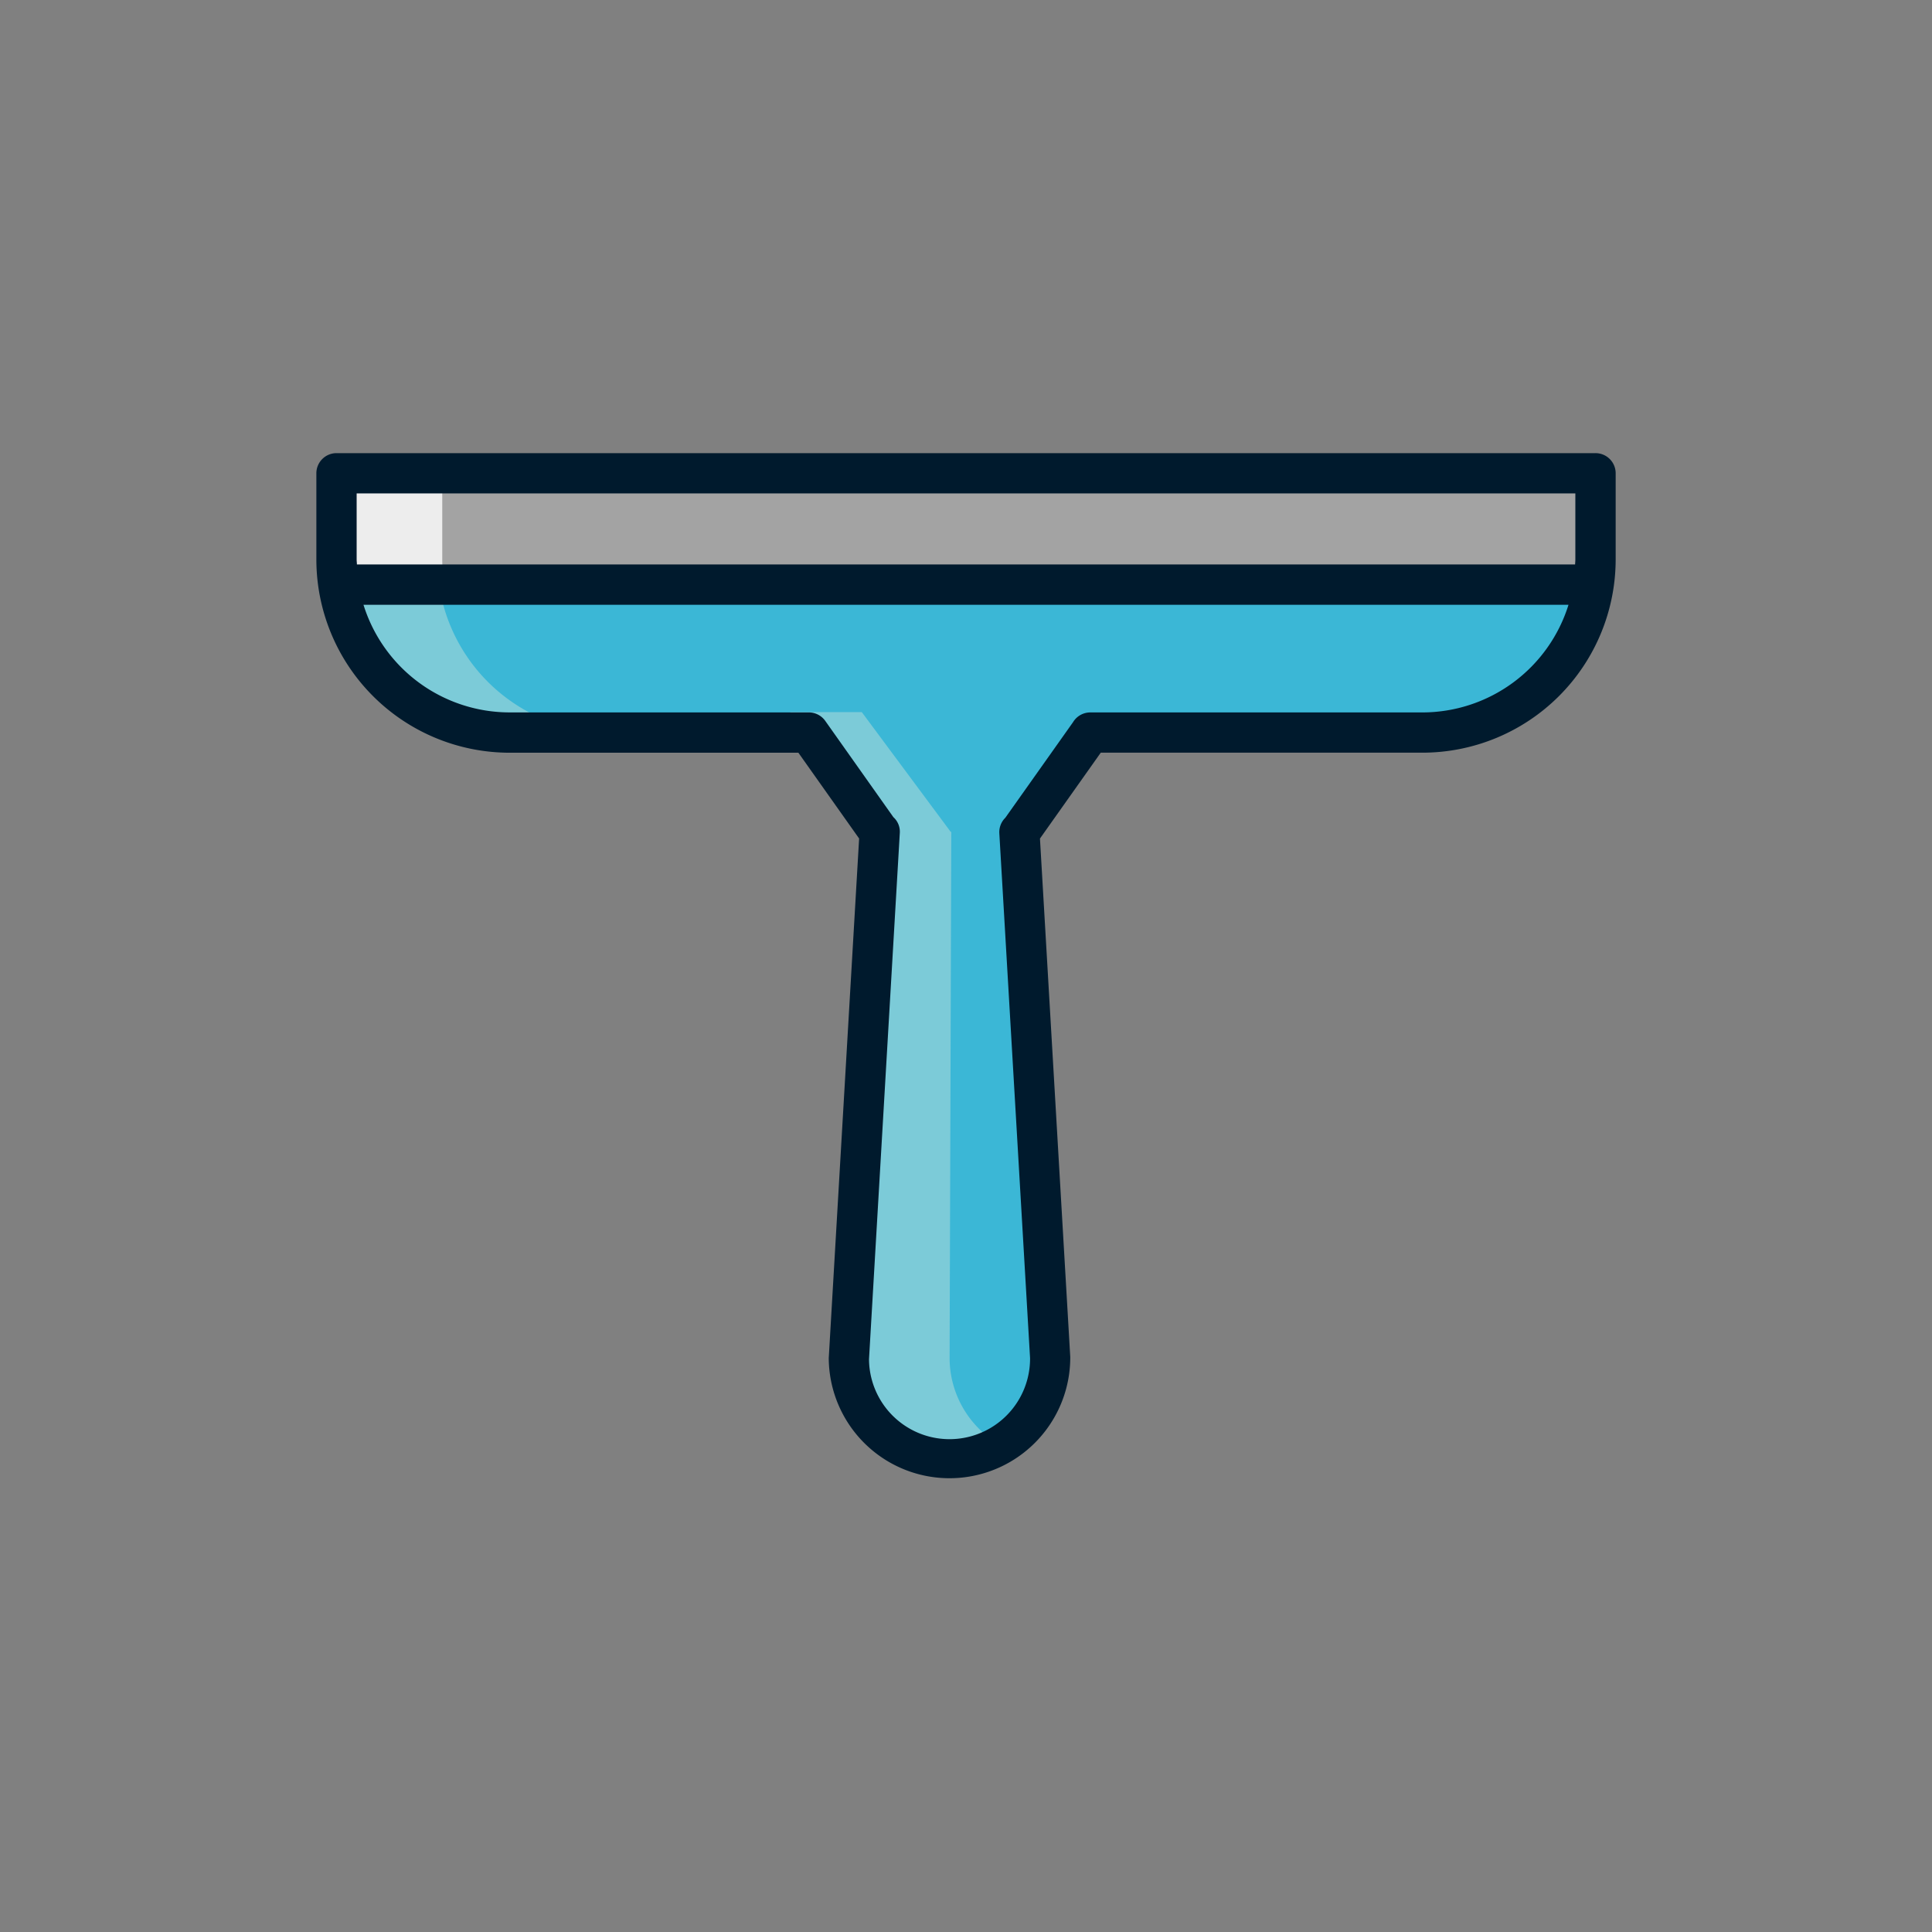 <svg id="Layer_3" data-name="Layer 3" xmlns="http://www.w3.org/2000/svg" viewBox="0 0 128 128"><rect x="0" y="0" width="128" height="128" fill="#808080" stroke="none"/><title>Artboard 112</title><path d="M22.294,31.356V37.07A11.462,11.462,0,0,0,33.758,48.533H53.585l4.667,6.592.03-.031L56.241,89.975a6.668,6.668,0,1,0,13.337,0L67.54,55.132h.026l4.667-6.591,0-.009H94.242A11.462,11.462,0,0,0,105.706,37.07V31.356Z" style="fill:#3bb7d6"/><path d="M28.967,37.07V31.356H22.294V37.07A11.462,11.462,0,0,0,33.758,48.533h6.673A11.462,11.462,0,0,1,28.967,37.07Z" style="fill:#7ccbd8"/><path d="M62.914,89.975l.111-34.881-.03.031-5.9-7.946H52.35l5.9,7.946.03-.031L56.241,89.975a6.668,6.668,0,0,0,6.669,6.669,6.6,6.6,0,0,0,3.336-.926A6.639,6.639,0,0,1,62.914,89.975Z" style="fill:#7ccbd8"/><path d="M22.294,37.07a11.467,11.467,0,0,0,.134,1.663h83.143a11.467,11.467,0,0,0,.134-1.663V31.356H22.294Z" style="fill:#a3a3a3"/><path d="M29.3,31.356H22.294V37.07a11.467,11.467,0,0,0,.134,1.663h7.006A11.467,11.467,0,0,1,29.3,37.07Z" style="fill:#ededed"/><path d="M105.706,30.022H22.294a1.334,1.334,0,0,0-1.334,1.335V37.07a12.812,12.812,0,0,0,12.8,12.8H52.895l4.024,5.684L54.907,89.975a8,8,0,1,0,16-.078L68.9,55.556l4.028-5.689H94.242a12.812,12.812,0,0,0,12.8-12.8V31.356A1.334,1.334,0,0,0,105.706,30.022ZM23.629,32.691h80.742V37.07c0,.111-.013.218-.017.328H23.646c0-.11-.017-.218-.017-.328ZM94.242,47.2H72.23a1.338,1.338,0,0,0-1.065.536,1.375,1.375,0,0,0-.077.115L66.605,54.18c-.013.012-.025.025-.036.036a1.336,1.336,0,0,0-.361.995l2.036,34.764a5.335,5.335,0,0,1-10.67.078l2.041-34.881a1.293,1.293,0,0,0-.426-1.033l-4.513-6.377a1.336,1.336,0,0,0-1.09-.563H33.758a10.147,10.147,0,0,1-9.676-7.13h79.835A10.148,10.148,0,0,1,94.242,47.2Z" style="fill:#001a2d"/></svg>